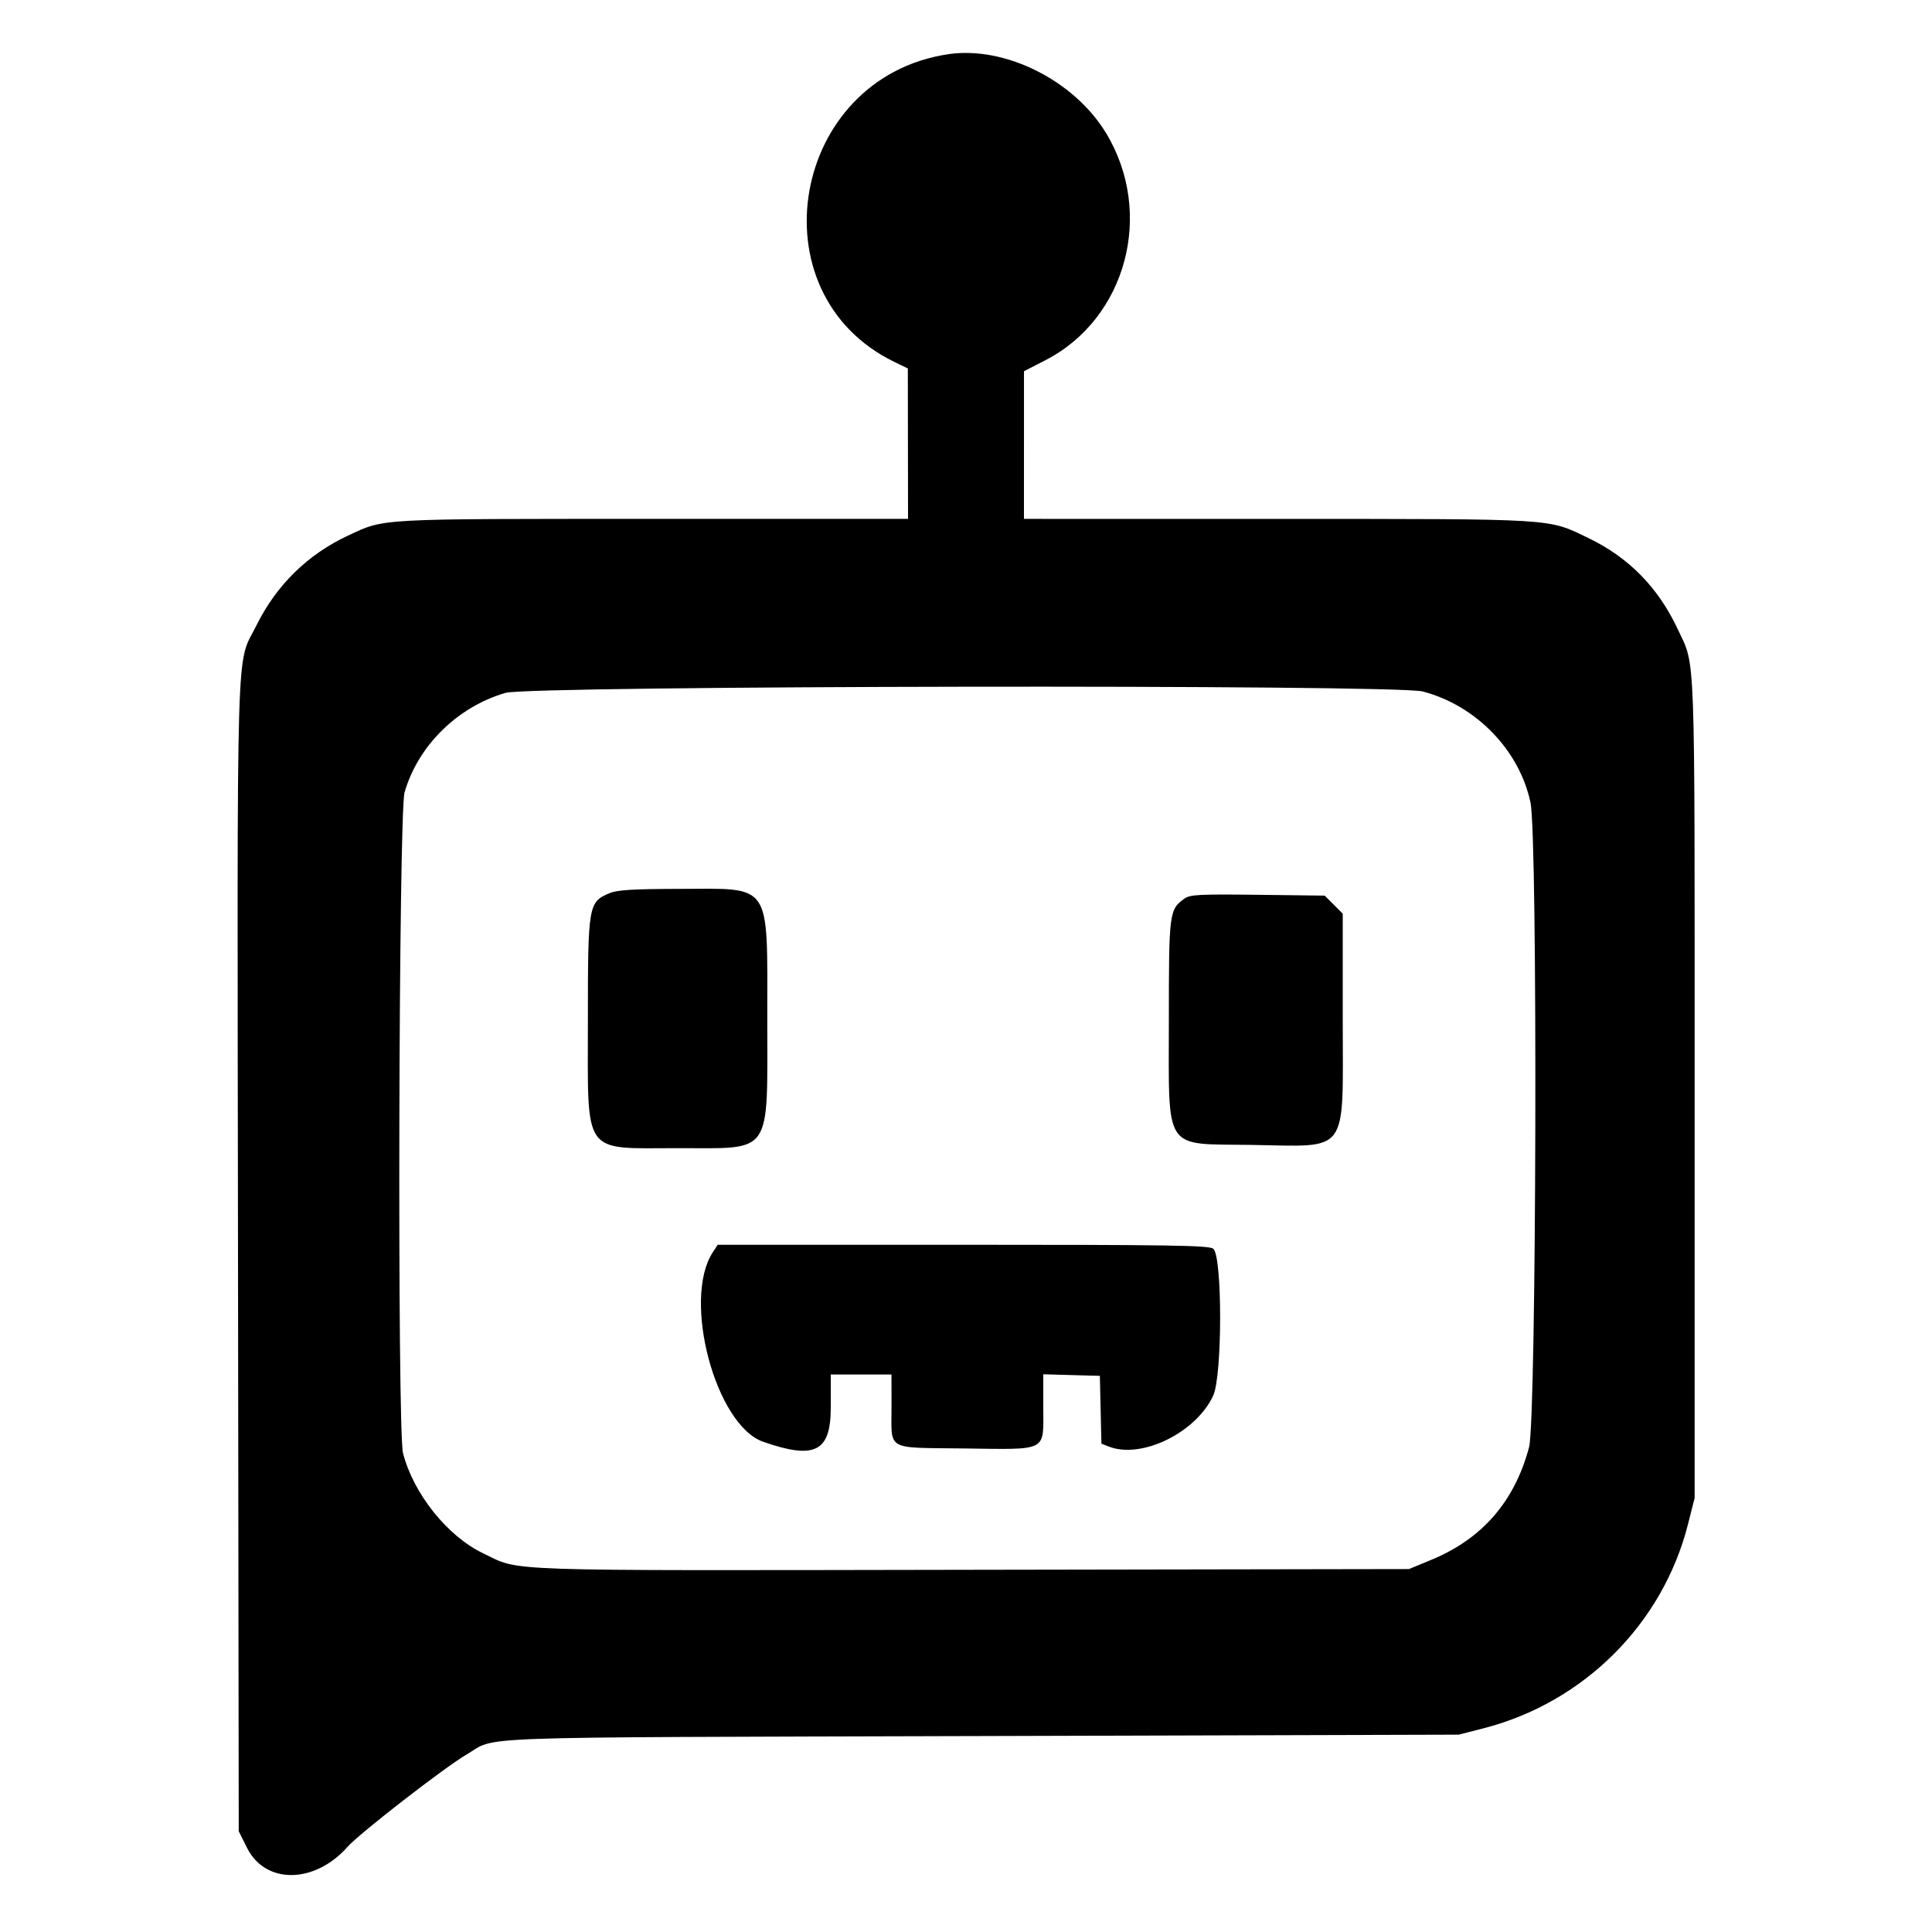 <svg xmlns="http://www.w3.org/2000/svg" width="700" height="700" viewBox="0 0 700 700" version="1.1">
    <path
        d="M 343.500 19.646 C 286.597 28.171, 272.902 106.225, 323.948 131.078 L 328.922 133.500 328.961 160.750 L 329 188 236.710 188 C 135.499 188, 139.592 187.776, 126.096 194.058 C 111.529 200.839, 100.149 211.983, 92.968 226.500 C 85.384 241.831, 85.938 223.009, 86.234 455.086 L 86.500 663.500 89.500 669.500 C 96.166 682.831, 114.027 682.619, 126 669.066 C 130.247 664.258, 161.214 640.249, 169.033 635.701 C 180.626 628.958, 164.065 629.553, 355.500 629 L 528.500 628.500 537.416 626.220 C 573.784 616.922, 602.422 588.384, 611.569 552.328 L 614 542.744 614 394.582 C 614 231.834, 614.366 241.897, 607.947 228.107 C 600.925 213.022, 590.253 202.079, 575.708 195.050 C 560.605 187.751, 565.110 188.031, 462.750 188.015 L 371 188 371.004 161.250 L 371.009 134.500 378.745 130.528 C 408.117 115.448, 418.335 77.262, 400.762 48.251 C 389.157 29.094, 364.075 16.564, 343.500 19.646 M 183.116 251.042 C 165.685 256.166, 151.500 270.153, 146.583 287.067 C 144.424 294.494, 143.901 518.191, 146.023 526.500 C 149.779 541.200, 162.171 556.676, 175.113 562.828 C 189.032 569.444, 177.503 569.057, 352.083 568.765 L 510.500 568.500 518.615 565.146 C 537.042 557.531, 548.773 544.016, 554.004 524.375 C 556.701 514.248, 557.178 303.471, 554.533 290.826 C 550.558 271.828, 534.779 255.564, 515.436 250.525 C 505.412 247.914, 192.099 248.401, 183.116 251.042 M 220.910 323.595 C 213.178 326.807, 213 327.845, 213.004 369.636 C 213.009 419.365, 210.637 416.002, 245.700 415.996 C 280.202 415.991, 278 419.200, 278 368.918 C 278 319.192, 279.878 321.972, 246.346 322.052 C 229.345 322.092, 223.704 322.434, 220.910 323.595 M 429.244 325.516 C 423.618 329.521, 423.500 330.424, 423.500 369.500 C 423.500 417.804, 421.240 414.349, 453.138 414.819 C 489.276 415.351, 486.500 419.141, 486.500 369.269 L 486.500 331.038 483.233 327.769 L 479.965 324.500 455.733 324.205 C 434.770 323.950, 431.196 324.127, 429.244 325.516 M 258.273 453.703 C 247.093 470.743, 259.228 516.366, 276.545 522.398 C 295.272 528.921, 301 526.012, 301 509.977 L 301 498 312 498 L 323 498 323.015 509.750 C 323.036 525.851, 320.606 524.446, 349.060 524.801 C 379.998 525.187, 378 526.213, 378 509.942 L 378 497.930 388.250 498.215 L 398.500 498.500 398.781 510.787 L 399.062 523.073 401.781 524.131 C 413.613 528.737, 433.342 519.095, 439.564 505.665 C 442.915 498.431, 442.911 454.869, 439.559 452.419 C 437.917 451.219, 423.914 451, 348.832 451 L 260.046 451 258.273 453.703"
        stroke="none" fill="#000000" fill-rule="evenodd" />
</svg>